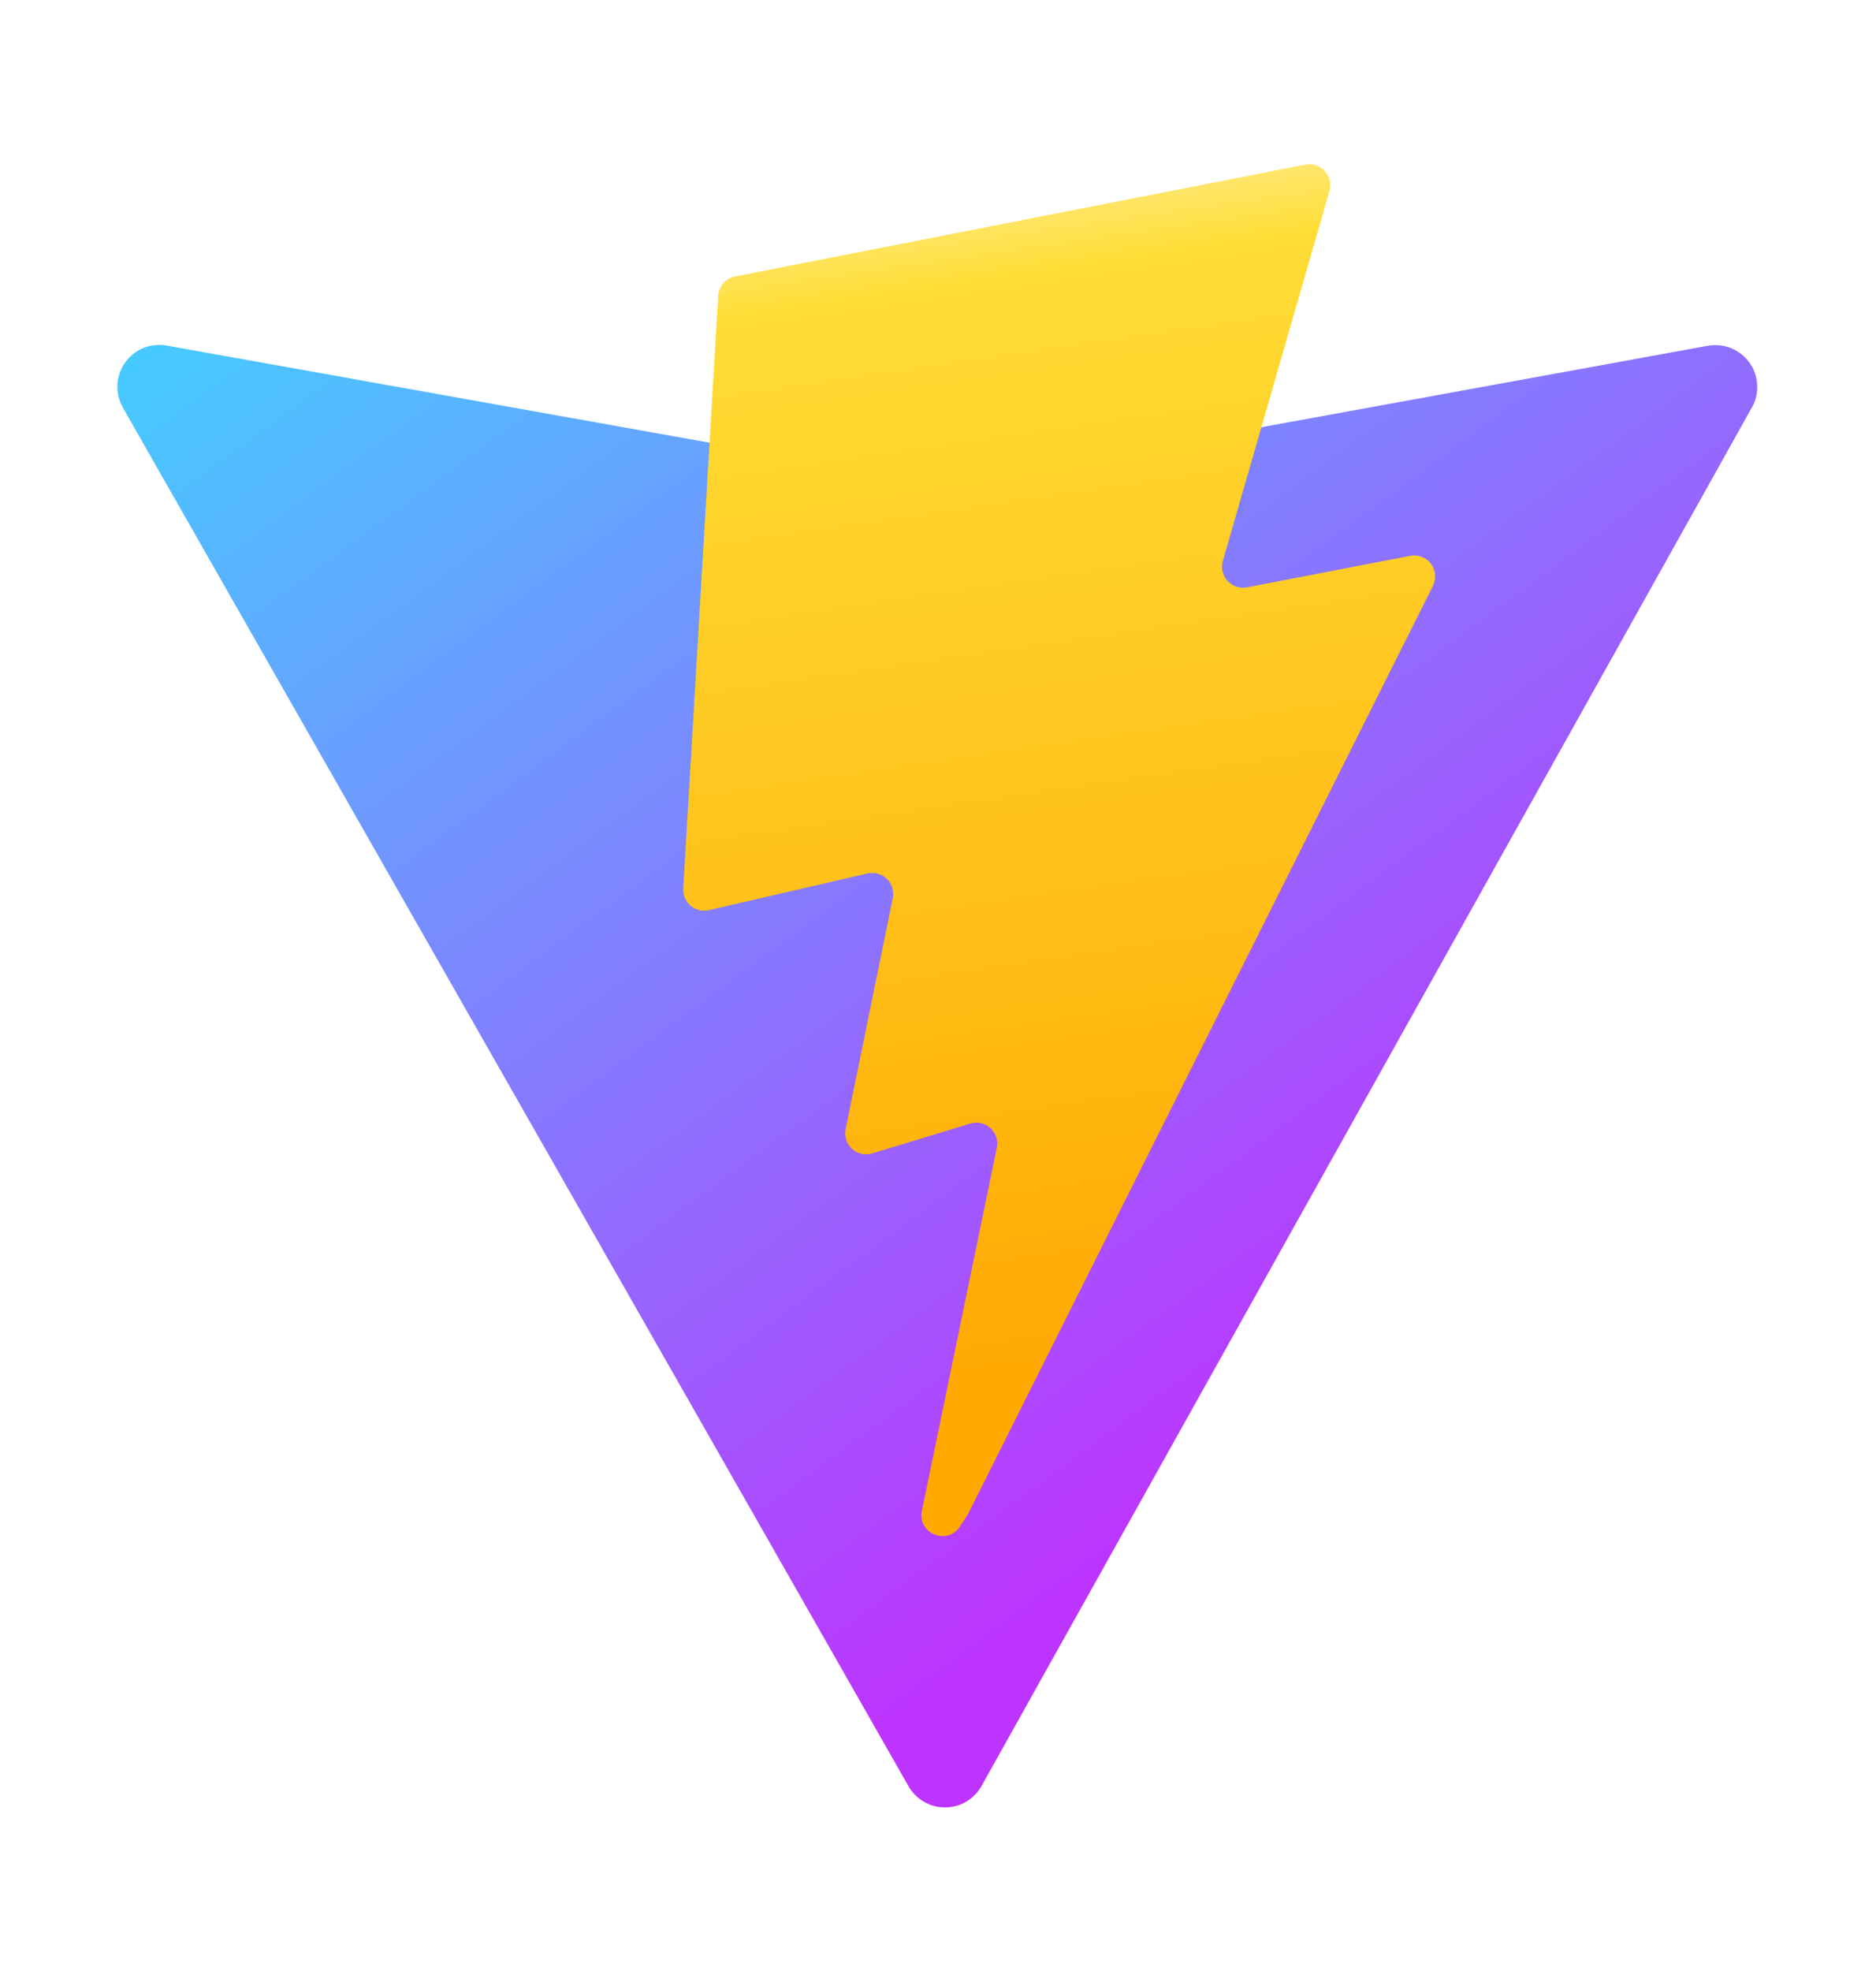 <svg width="20" height="21" viewBox="0 0 20 21" fill="none" xmlns="http://www.w3.org/2000/svg">
<path d="M18.677 4.341L10.464 19.029C10.425 19.098 10.369 19.155 10.301 19.196C10.233 19.236 10.155 19.257 10.076 19.257C9.997 19.258 9.919 19.237 9.851 19.197C9.782 19.158 9.725 19.101 9.686 19.032L1.31 4.343C1.268 4.269 1.248 4.185 1.252 4.1C1.256 4.015 1.284 3.933 1.333 3.864C1.382 3.794 1.45 3.74 1.528 3.708C1.607 3.676 1.693 3.667 1.776 3.682L9.999 5.152C10.051 5.161 10.105 5.161 10.157 5.152L18.207 3.684C18.291 3.669 18.377 3.678 18.455 3.71C18.534 3.741 18.601 3.795 18.651 3.864C18.7 3.932 18.729 4.014 18.733 4.098C18.738 4.183 18.719 4.267 18.677 4.341V4.341Z" fill="url(#paint0_linear_13_109)"/>
<path d="M13.915 1.754L7.838 2.945C7.789 2.954 7.745 2.98 7.712 3.017C7.68 3.055 7.66 3.102 7.657 3.151L7.284 9.466C7.282 9.501 7.288 9.536 7.301 9.567C7.315 9.599 7.336 9.628 7.363 9.65C7.389 9.672 7.42 9.688 7.454 9.696C7.488 9.705 7.523 9.705 7.557 9.697L9.249 9.306C9.285 9.298 9.323 9.299 9.359 9.309C9.395 9.319 9.428 9.338 9.455 9.364C9.482 9.39 9.501 9.423 9.512 9.458C9.523 9.494 9.525 9.532 9.518 9.569L9.015 12.031C9.007 12.069 9.009 12.108 9.021 12.145C9.033 12.181 9.055 12.214 9.083 12.24C9.112 12.266 9.147 12.285 9.185 12.293C9.222 12.302 9.262 12.3 9.299 12.289L10.344 11.971C10.381 11.96 10.42 11.958 10.458 11.967C10.496 11.975 10.531 11.994 10.559 12.02C10.588 12.046 10.609 12.079 10.621 12.116C10.633 12.153 10.635 12.192 10.627 12.23L9.828 16.097C9.778 16.339 10.1 16.471 10.234 16.264L10.324 16.125L15.277 6.241C15.296 6.203 15.303 6.162 15.299 6.12C15.296 6.079 15.28 6.039 15.255 6.006C15.23 5.973 15.196 5.947 15.157 5.933C15.118 5.918 15.076 5.914 15.035 5.922L13.293 6.258C13.256 6.265 13.217 6.262 13.181 6.25C13.145 6.238 13.112 6.217 13.086 6.189C13.06 6.16 13.043 6.126 13.034 6.089C13.025 6.052 13.026 6.013 13.037 5.976L14.173 2.035C14.184 1.998 14.185 1.959 14.176 1.922C14.168 1.885 14.149 1.85 14.123 1.822C14.098 1.794 14.065 1.773 14.028 1.761C13.992 1.749 13.953 1.746 13.916 1.754L13.915 1.754Z" fill="url(#paint1_linear_13_109)"/>
<defs>
<linearGradient id="paint0_linear_13_109" x1="1.105" y1="3.157" x2="11.327" y2="17.039" gradientUnits="userSpaceOnUse">
<stop stop-color="#41D1FF"/>
<stop offset="1" stop-color="#BD34FE"/>
</linearGradient>
<linearGradient id="paint1_linear_13_109" x1="9.526" y1="2.077" x2="11.375" y2="14.762" gradientUnits="userSpaceOnUse">
<stop stop-color="#FFEA83"/>
<stop offset="0.083" stop-color="#FFDD35"/>
<stop offset="1" stop-color="#FFA800"/>
</linearGradient>
</defs>
</svg>
